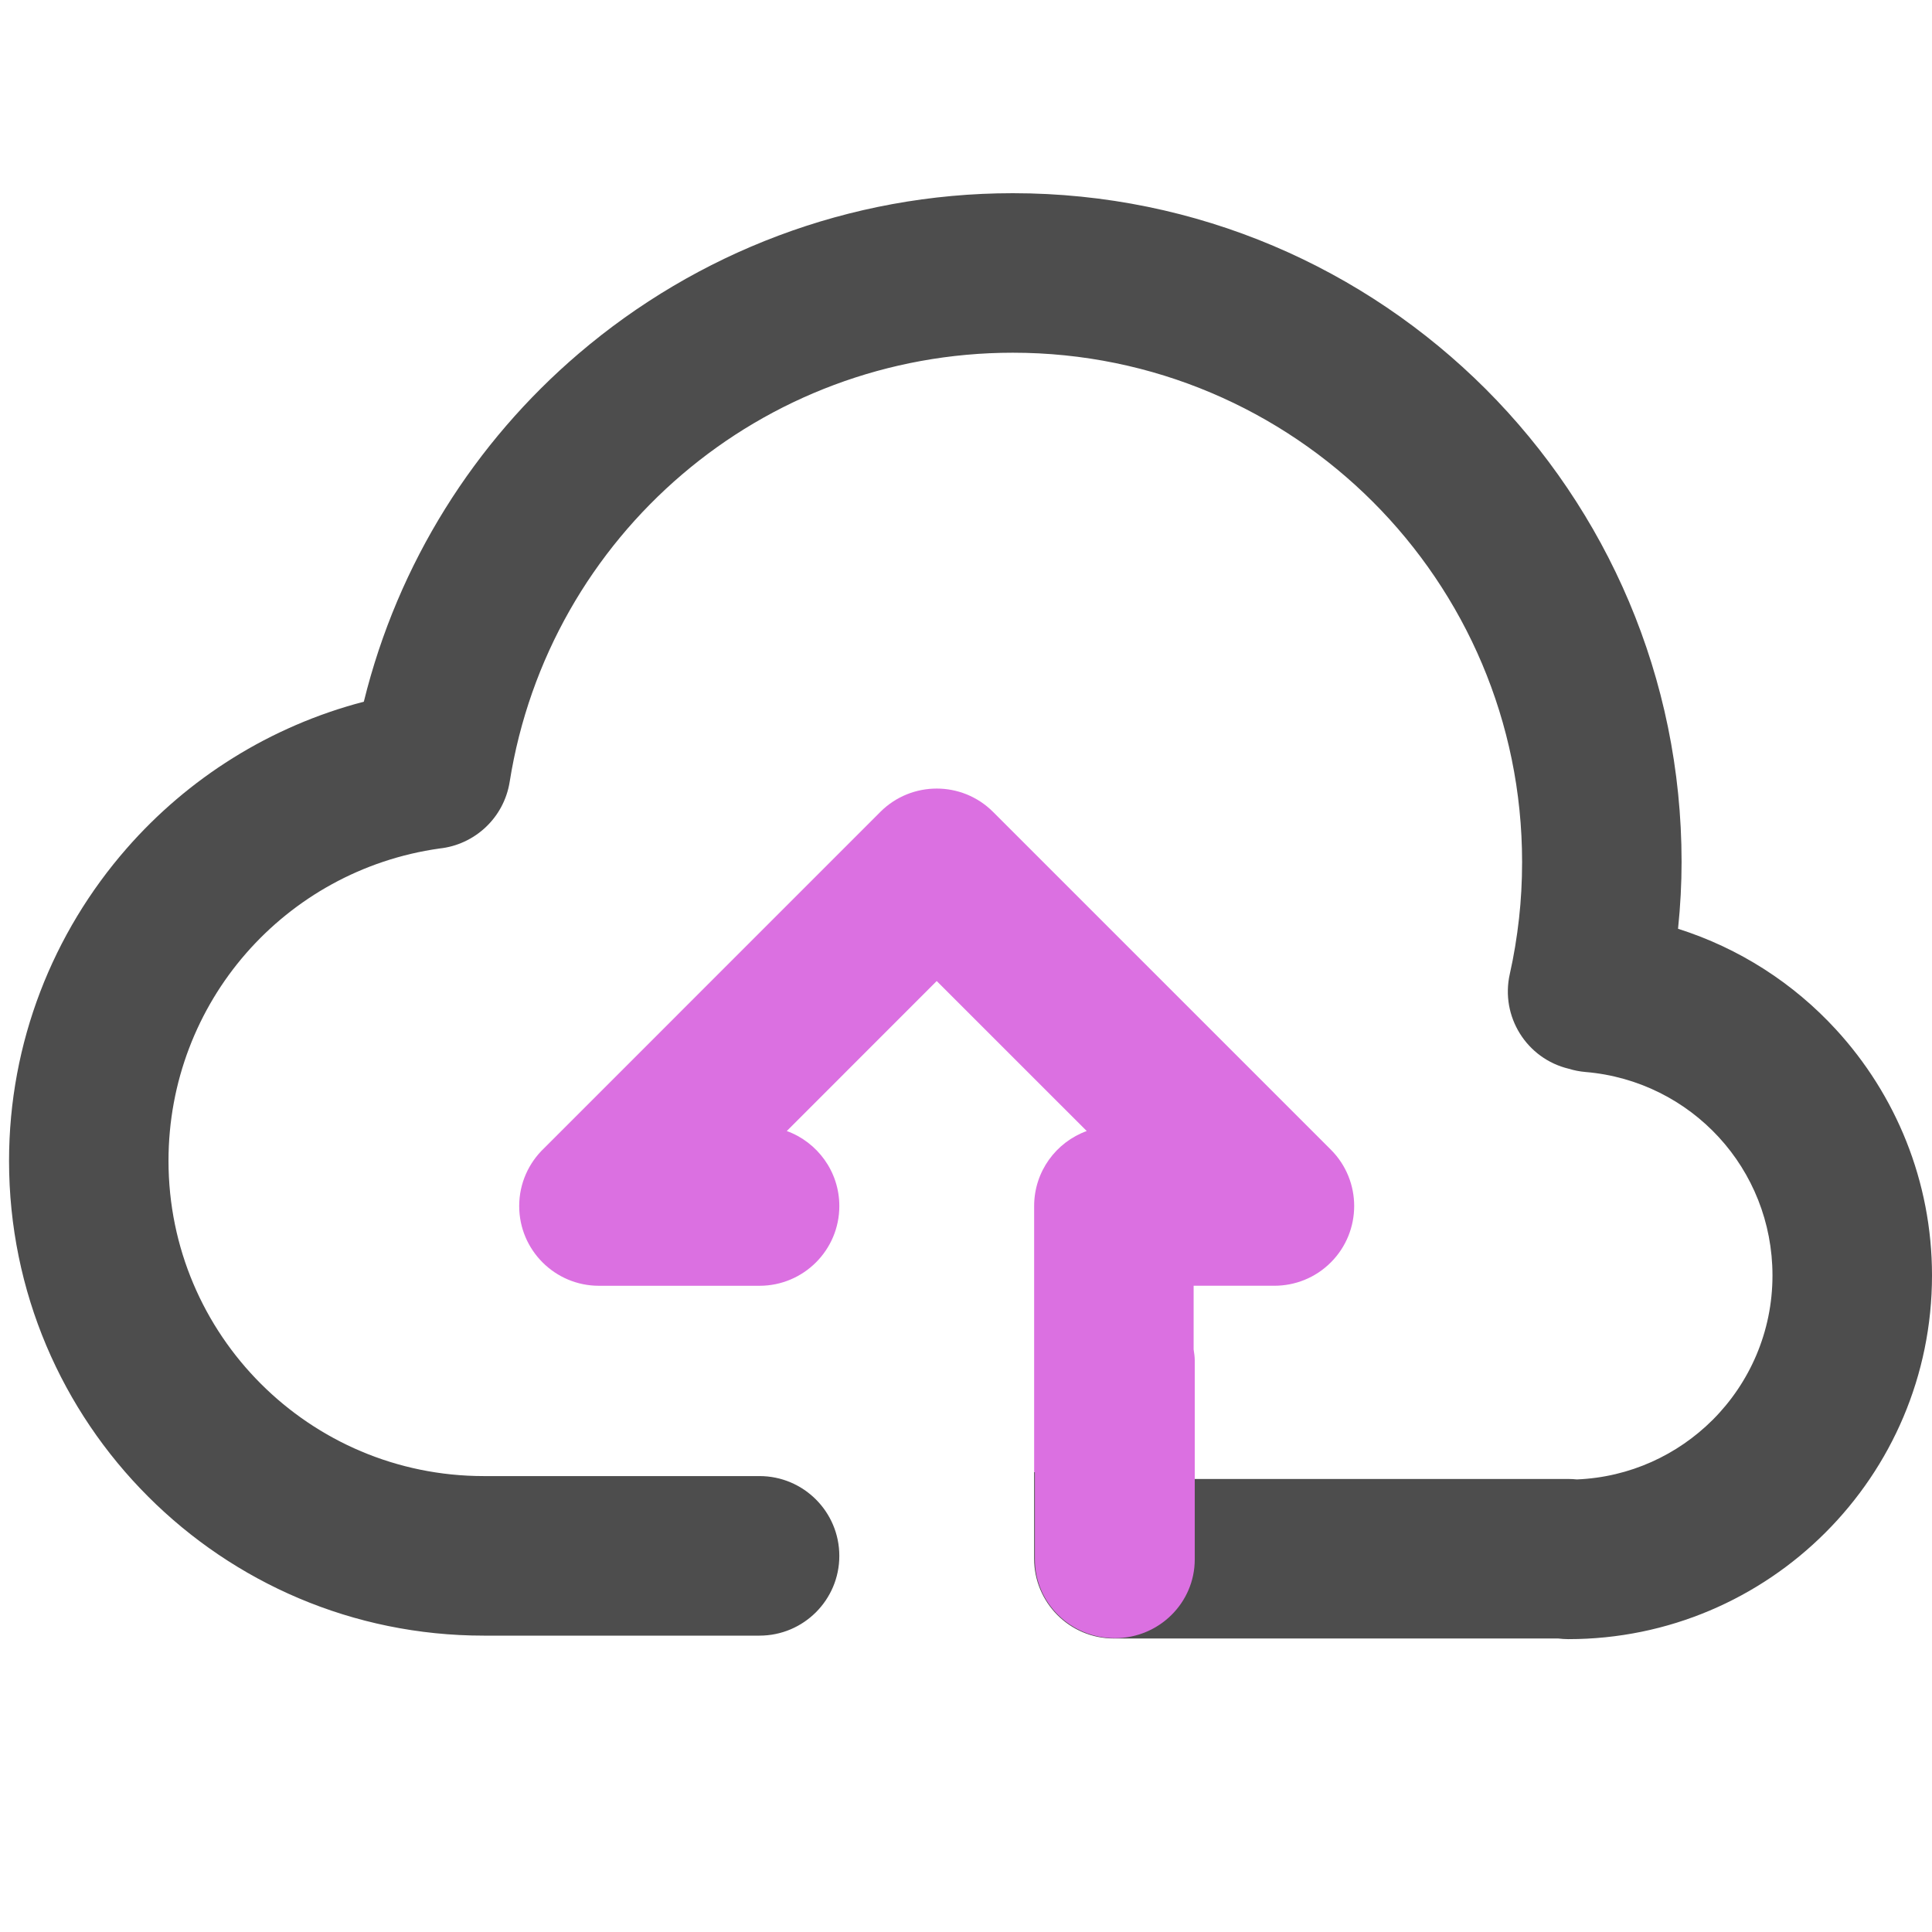 <?xml version="1.0" encoding="utf-8"?>
<!-- Generator: Adobe Illustrator 16.0.0, SVG Export Plug-In . SVG Version: 6.00 Build 0)  -->
<!DOCTYPE svg PUBLIC "-//W3C//DTD SVG 1.1//EN" "http://www.w3.org/Graphics/SVG/1.1/DTD/svg11.dtd">
<svg version="1.1" id="Layer_1" xmlns="http://www.w3.org/2000/svg" xmlns:xlink="http://www.w3.org/1999/xlink" x="0px" y="0px"
	 width="60px" height="60px" viewBox="0 0 60 60" enable-background="new 0 0 60 60" xml:space="preserve">
<g>
	<path fill="#4D4D4D" d="M57.015,31.969c-1.313-1.43-2.995-2.521-4.902-3.125c0.074-0.711,0.11-1.405,0.11-2.076
		c0-5.733-2.326-10.926-6.082-14.685C42.38,8.325,37.189,6,31.454,6c-5.098,0-9.824,1.858-13.48,4.979
		c-3.225,2.753-5.613,6.496-6.675,10.813c-2.919,0.761-5.466,2.382-7.37,4.562c-2.283,2.612-3.648,6.016-3.648,9.697
		c0,4.071,1.649,7.759,4.319,10.426c2.666,2.669,6.352,4.319,10.424,4.319h8.563c1.368,0,2.479-1.109,2.479-2.476
		c0-1.369-1.111-2.479-2.479-2.479h-8.563c-2.704,0-5.152-1.096-6.923-2.867c-1.772-1.771-2.868-4.22-2.868-6.924
		c0-2.458,0.904-4.721,2.411-6.446c1.501-1.718,3.601-2.914,6.005-3.253c1.083-0.115,1.998-0.941,2.179-2.068
		c0.609-3.84,2.573-7.175,5.356-9.549c2.773-2.368,6.374-3.78,10.269-3.78c4.367,0,8.322,1.771,11.184,4.632
		c2.86,2.861,4.633,6.815,4.633,11.183c0,0.613-0.033,1.199-0.095,1.753c-0.067,0.597-0.162,1.174-0.287,1.727
		c-0.297,1.32,0.523,2.631,1.835,2.943c0.164,0.051,0.34,0.085,0.518,0.1c1.643,0.138,3.098,0.894,4.138,2.025
		c1.039,1.129,1.667,2.641,1.667,4.294c0,1.751-0.711,3.337-1.856,4.483c-1.091,1.089-2.573,1.783-4.218,1.851
		c-0.088-0.009-0.178-0.014-0.266-0.014H37.07v-0.209h-4.86c-0.032,0-0.062-0.009-0.094-0.009v2.695
		c0,1.367,1.108,2.477,2.477,2.477h13.799c0.104,0.012,0.209,0.02,0.314,0.02c3.116,0,5.941-1.266,7.984-3.309
		C58.735,45.553,60,42.729,60,39.61C60,36.68,58.873,33.99,57.015,31.969z"/>
	<path fill-rule="evenodd" clip-rule="evenodd" fill="#DB70E1" d="M41.331,35.704l-10.49-10.489c-0.966-0.967-2.535-0.967-3.502,0
		L16.894,35.662c-0.473,0.451-0.77,1.087-0.77,1.793c0,1.367,1.111,2.476,2.476,2.476h4.987c1.368,0,2.479-1.108,2.479-2.476
		c0-1.072-0.682-1.984-1.632-2.33l4.656-4.658l4.659,4.658c-0.953,0.346-1.633,1.258-1.633,2.33v2.74v5.518
		c0.008,0,0.016,0.001,0.023,0.002v2.713c0,1.352,1.111,2.447,2.484,2.447c1.37,0,2.481-1.096,2.481-2.447v-6.185
		c0-0.115-0.02-0.226-0.035-0.338v-1.719v-0.256h2.509c0.634,0,1.269-0.241,1.752-0.725C42.297,38.238,42.297,36.67,41.331,35.704z"
		/>
</g>
</svg>

